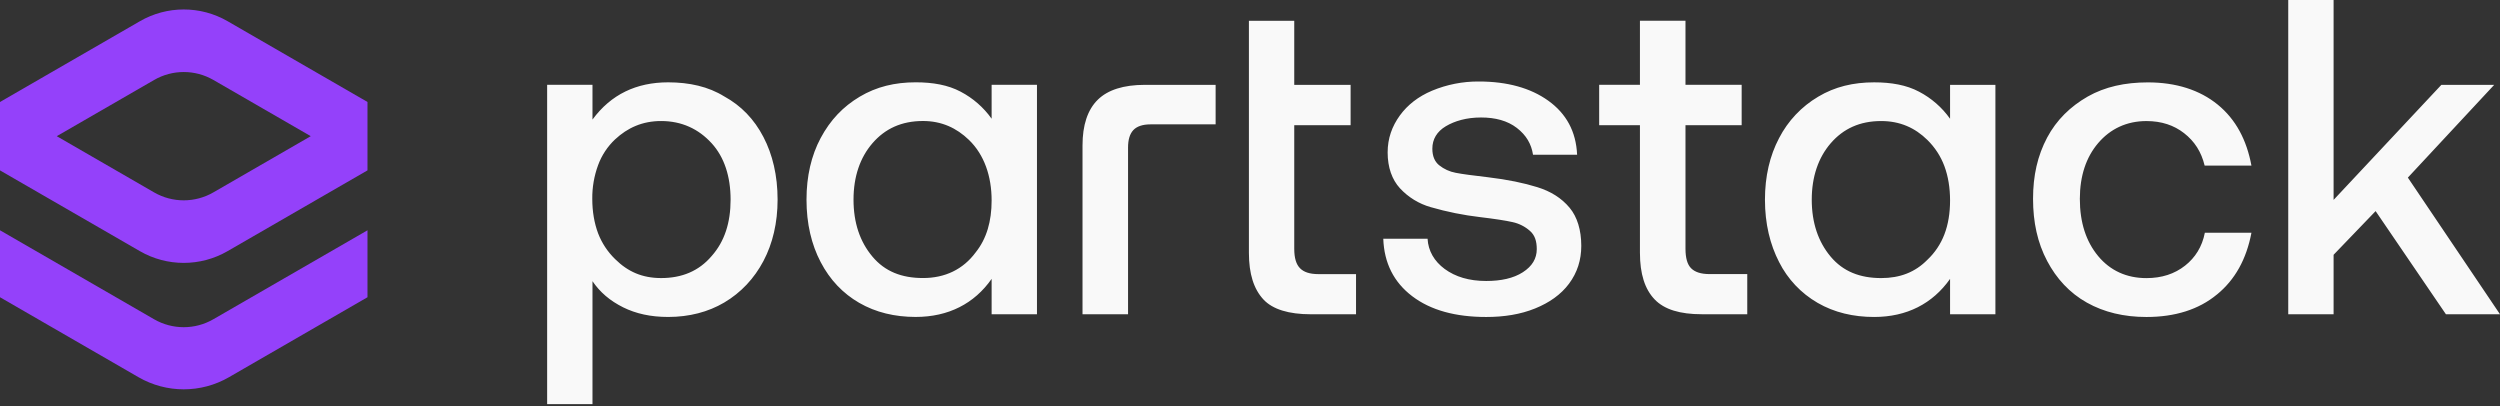 <?xml version="1.0" encoding="UTF-8" standalone="no"?>
<svg
   fill="none"
   height="26"
   viewBox="0 0 160 26"
   width="160"
   version="1.1"
   id="svg3"
   sodipodi:docname="sponsor-partstack-light-2.svg"
   inkscape:version="1.3 (0e150ed6c4, 2023-07-21)"
   xmlns:inkscape="http://www.inkscape.org/namespaces/inkscape"
   xmlns:sodipodi="http://sodipodi.sourceforge.net/DTD/sodipodi-0.dtd"
   xmlns="http://www.w3.org/2000/svg"
   xmlns:svg="http://www.w3.org/2000/svg">
  <rect x="0" y="0" width="160" height="26" fill="#333333" stroke="none"/>
  <defs
     id="defs3" />
  <sodipodi:namedview
     id="namedview3"
     pagecolor="#ffffff"
     bordercolor="#666666"
     borderopacity="1.0"
     inkscape:showpageshadow="2"
     inkscape:pageopacity="0.0"
     inkscape:pagecheckerboard="0"
     inkscape:deskcolor="#d1d1d1"
     inkscape:zoom="11.325"
     inkscape:cx="80"
     inkscape:cy="13.024283"
     inkscape:window-width="1920"
     inkscape:window-height="1135"
     inkscape:window-x="0"
     inkscape:window-y="0"
     inkscape:window-maximized="1"
     inkscape:current-layer="svg3" />
  <path
     clip-rule="evenodd"
     d="m23.519 10.904-8.954 5.169c-1.737 1.003-3.877 1.003-5.614-0l-8.951-5.168 0-4.378 8.954-5.169c1.737-1.003 3.877-1.003 5.614 0l8.951 5.168zm-19.887-2.188 6.23 3.597c1.174.678 2.62.678 3.793 0l6.233-3.598-6.23-3.597c-1.174-.678-2.62-.678-3.793-0z"
     fill="#9441fa"
     fill-rule="evenodd"
     id="path1" />
  <path
     d="m23.519 14.738v4.285l-8.867 5.119c-1.79 1.034-3.996 1.033-5.787-0l-8.865-5.119v-4.285l9.861 5.694c1.174.678 2.62.678 3.793 0z"
     fill="#9441fa"
     id="path2" />
  <path
     d="m146.448 20.114v-20.114h2.902v12.793l6.896-7.361h3.381l-5.524 5.935 5.897 8.746h-3.461l-4.5-6.603-2.689 2.796v3.807zm-4.566-1.265c-1.158.959-2.675 1.438-4.512 1.438-1.438 0-2.711-.304-3.807-.918-1.114-.624-1.953-1.544-2.543-2.662-.621-1.171-.905-2.489-.905-3.98 0-1.491.287-2.765.905-3.927.593-1.114 1.478-1.983 2.596-2.622 1.105-.626 2.383-.905 3.847-.905 1.797 0 3.315.479 4.473 1.424s1.85 2.263 2.156 3.9h-2.995c-.213-.879-.645-1.553-1.318-2.077-.645-.502-1.437-.772-2.409-.772-1.265 0-2.31.498-3.089 1.411-.765.898-1.171 2.09-1.171 3.568 0 1.518.399 2.729 1.171 3.661s1.824 1.411 3.089 1.411c.985 0 1.806-.271 2.476-.799.648-.511 1.091-1.211 1.264-2.103h2.982c-.319 1.688-1.051 3.009-2.21 3.954zm-24.719-9.678c-.784.909-1.211 2.13-1.211 3.608s.413 2.697 1.211 3.647c.798.951 1.877 1.371 3.235 1.371 1.198 0 2.17-.373 2.955-1.171.48-.452.852-1.008 1.087-1.624.246-.639.364-1.374.364-2.17 0-.806-.12-1.544-.361-2.195-.235-.633-.607-1.206-1.09-1.679-.791-.78-1.757-1.211-2.955-1.211-1.358-.002-2.422.482-3.235 1.424zm7.641-3.741h2.902v14.683h-2.902v-2.263c-1.118 1.584-2.769 2.436-4.859 2.436-1.331 0-2.552-.286-3.62-.905-1.058-.612-1.914-1.518-2.463-2.609-.578-1.122-.905-2.449-.905-3.994 0-1.491.309-2.814.905-3.94.568-1.101 1.435-2.02 2.502-2.649 1.065-.639 2.25-.919 3.581-.919 1.092 0 2.066.168 2.876.599.788.412 1.468 1.005 1.983 1.731zm-19.848 10.743v-8.162h-2.609v-2.583h2.609v-4.1h2.915v4.1h3.595v2.583h-3.595v7.907c0 .599.12 1.012.36 1.251s.612.373 1.198.373h2.396v2.569h-2.915c-1.385 0-2.39-.3-3.009-.945-.632-.657-.945-1.635-.945-2.993zm-16.427-.892h2.836c.04.772.426 1.438 1.091 1.93.692.508 1.571.772 2.662.772.945 0 1.744-.173 2.343-.559.599-.386.892-.878.892-1.478 0-.506-.119-.893-.439-1.171-.315-.278-.695-.47-1.105-.559-.441-.101-1.133-.207-2.077-.32-1.072-.125-2.132-.339-3.168-.639-.756-.215-1.438-.634-1.97-1.211-.503-.548-.785-1.331-.785-2.29 0-.892.276-1.67.785-2.37.489-.671 1.171-1.209 2.063-1.584.945-.393 1.959-.592 2.982-.586 1.824 0 3.31.413 4.446 1.225 1.154.826 1.783 1.97 1.85 3.461h-2.822c-.106-.679-.423-1.244-1.038-1.717-.598-.459-1.371-.666-2.29-.666-.932 0-1.684.224-2.25.559-.579.344-.865.839-.865 1.438 0 .493.16.829.426 1.052.312.252.683.422 1.078.493.423.084 1.079.167 2.037.28 1.278.151 2.33.373 3.182.639.852.266 1.537.687 2.064 1.318.484.581.745 1.424.745 2.436 0 .905-.255 1.712-.785 2.423-.522.7-1.263 1.216-2.17 1.584-.93.378-1.984.546-3.128.546-1.957 0-3.549-.426-4.739-1.331-1.179-.895-1.797-2.13-1.85-3.674zm-8.599.892v-14.843h2.902v4.1h3.607v2.583h-3.607v7.907c0 .599.126 1.004.373 1.251.233.235.599.373 1.185.373h2.396v2.569h-2.902c-1.384 0-2.432-.309-3.022-.945-.621-.668-.932-1.637-.932-2.995zm-10.649 3.94v-10.809c0-1.291.323-2.286.985-2.929.639-.622 1.637-.945 3.008-.945h4.526v2.529h-4.167c-.506 0-.881.129-1.105.373-.224.243-.333.612-.333 1.118v10.663zm-6.842-3.956c.706-.879 1.025-1.997 1.025-3.328 0-1.544-.469-2.924-1.451-3.874-.799-.772-1.757-1.211-2.942-1.211-1.371 0-2.428.489-3.235 1.424-.79.915-1.211 2.13-1.211 3.608 0 1.478.408 2.691 1.211 3.647.794.947 1.864 1.371 3.235 1.371 1.411.002 2.569-.557 3.368-1.637zm1.025-10.729h2.902v14.683h-2.902v-2.263c-1.105 1.584-2.769 2.436-4.859 2.436-1.331 0-2.552-.286-3.621-.905-1.022-.592-1.861-1.452-2.463-2.609-.586-1.118-.905-2.449-.905-3.994 0-1.491.305-2.816.905-3.94.624-1.166 1.438-2.013 2.503-2.649 1.076-.639 2.25-.919 3.581-.919 1.091 0 2.066.168 2.875.599.789.412 1.468 1.005 1.984 1.731zm-24.095 3.488c-.487.458-.86 1.023-1.09 1.651-.255.691-.382 1.423-.373 2.159 0 .812.127 1.549.373 2.208.239.623.611 1.186 1.091 1.651.816.809 1.744 1.211 2.942 1.211 1.318 0 2.409-.439 3.235-1.411.825-.932 1.211-2.13 1.211-3.607s-.399-2.716-1.211-3.608c-.839-.92-1.917-1.424-3.235-1.424-1.199-.001-2.151.434-2.942 1.171zm6.989-2.742c1.065.586 1.9 1.438 2.503 2.596.583 1.118.905 2.463.905 4.007 0 1.478-.315 2.812-.905 3.927s-1.438 2.027-2.516 2.662c-1.023.602-2.236.919-3.581.919-1.131 0-2.065-.213-2.875-.612-.852-.423-1.491-.972-1.97-1.677v7.867h-2.902v-20.434h2.902v2.223c1.185-1.611 2.809-2.383 4.846-2.383 1.345.002 2.569.268 3.594.907z"
     fill="#1e1c27"
     id="path3"
     style="fill:#f9f9f9" />
</svg>
